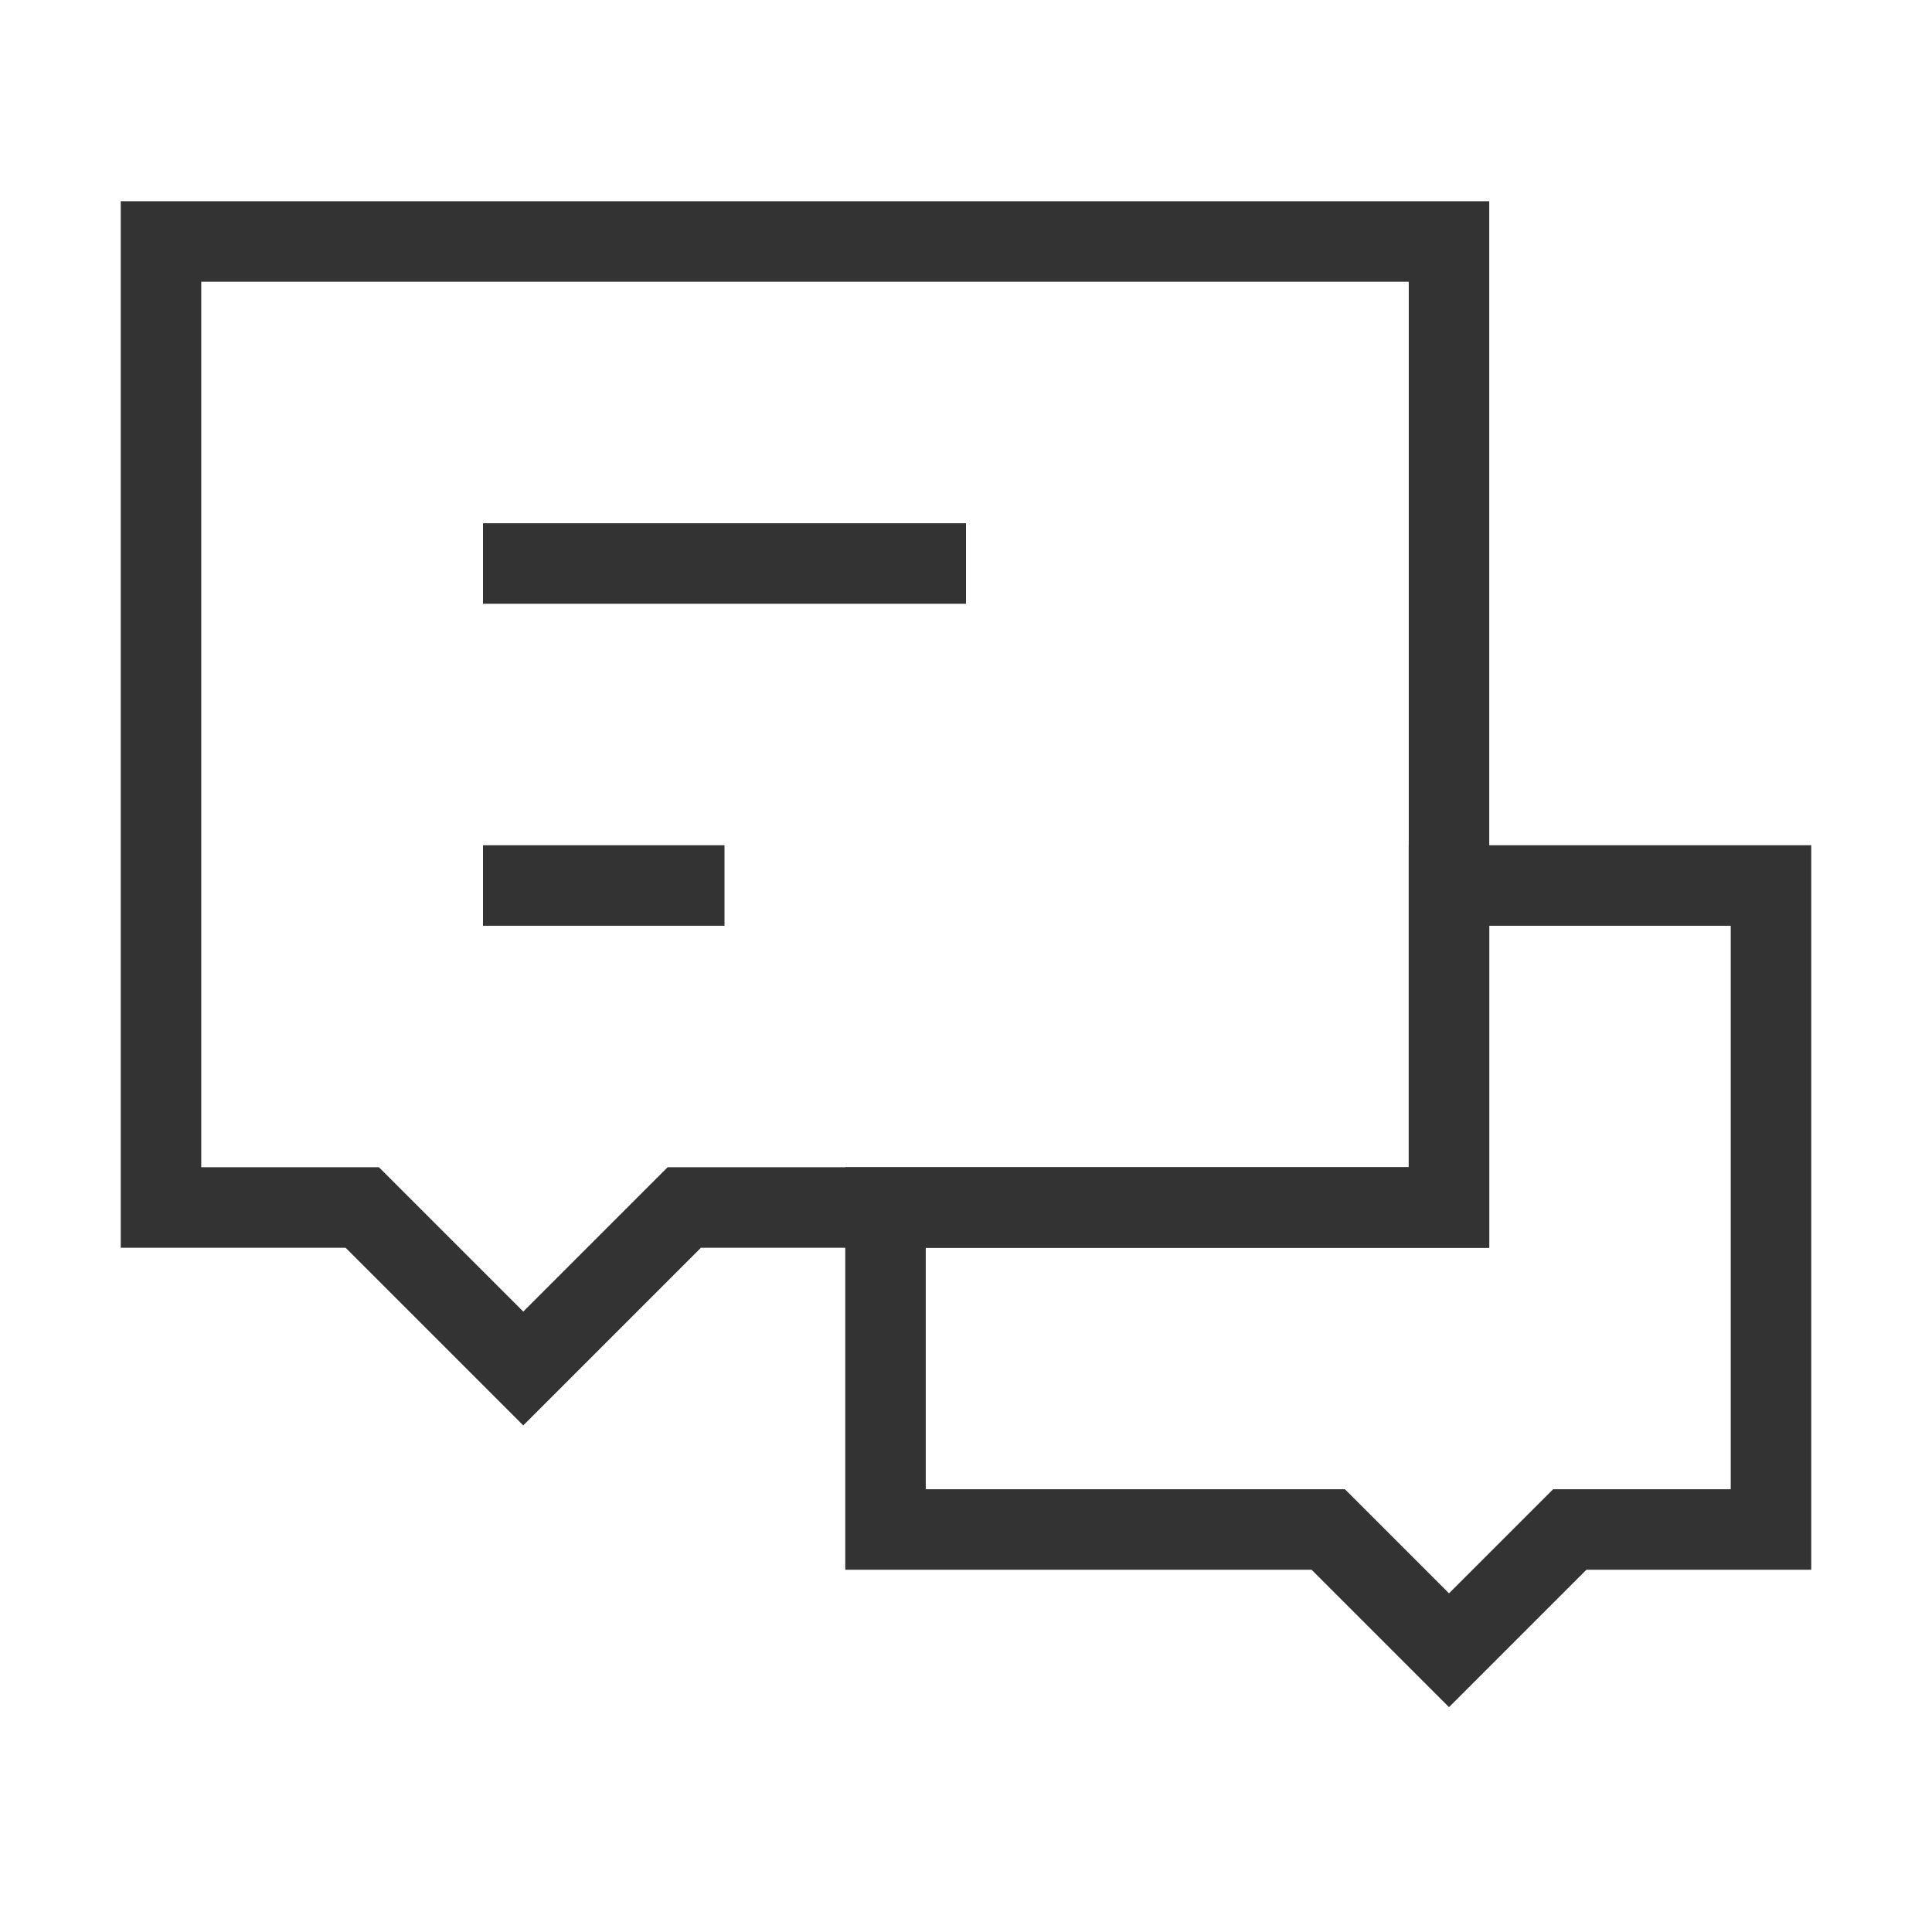 <?xml version="1.0" encoding="iso-8859-1"?>
<svg version="1.1" id="&#x56FE;&#x5C42;_1" xmlns="http://www.w3.org/2000/svg" xmlns:xlink="http://www.w3.org/1999/xlink" x="0px"
	 y="0px" viewBox="0 0 24 24" style="enable-background:new 0 0 24 24;" xml:space="preserve">
<path style="fill:#333333;" d="M18,21.207L16.293,19.5H10.5v-5h7v-4h5v9h-2.793L18,21.207z M11.5,18.5h5.207L18,19.793l1.293-1.293
	H21.5v-7h-3v4h-7V18.5z"/>
<path style="fill:#333333;" d="M6.5,17.707L4.293,15.5H1.5v-13h17v13H8.707L6.5,17.707z M2.5,14.5h2.207L6.5,16.293L8.293,14.5H17.5
	v-11h-15V14.5z"/>
<rect x="6" y="10.5" style="fill:#333333;" width="3" height="1"/>
<rect x="6" y="6.5" style="fill:#333333;" width="6" height="1"/>
</svg>






